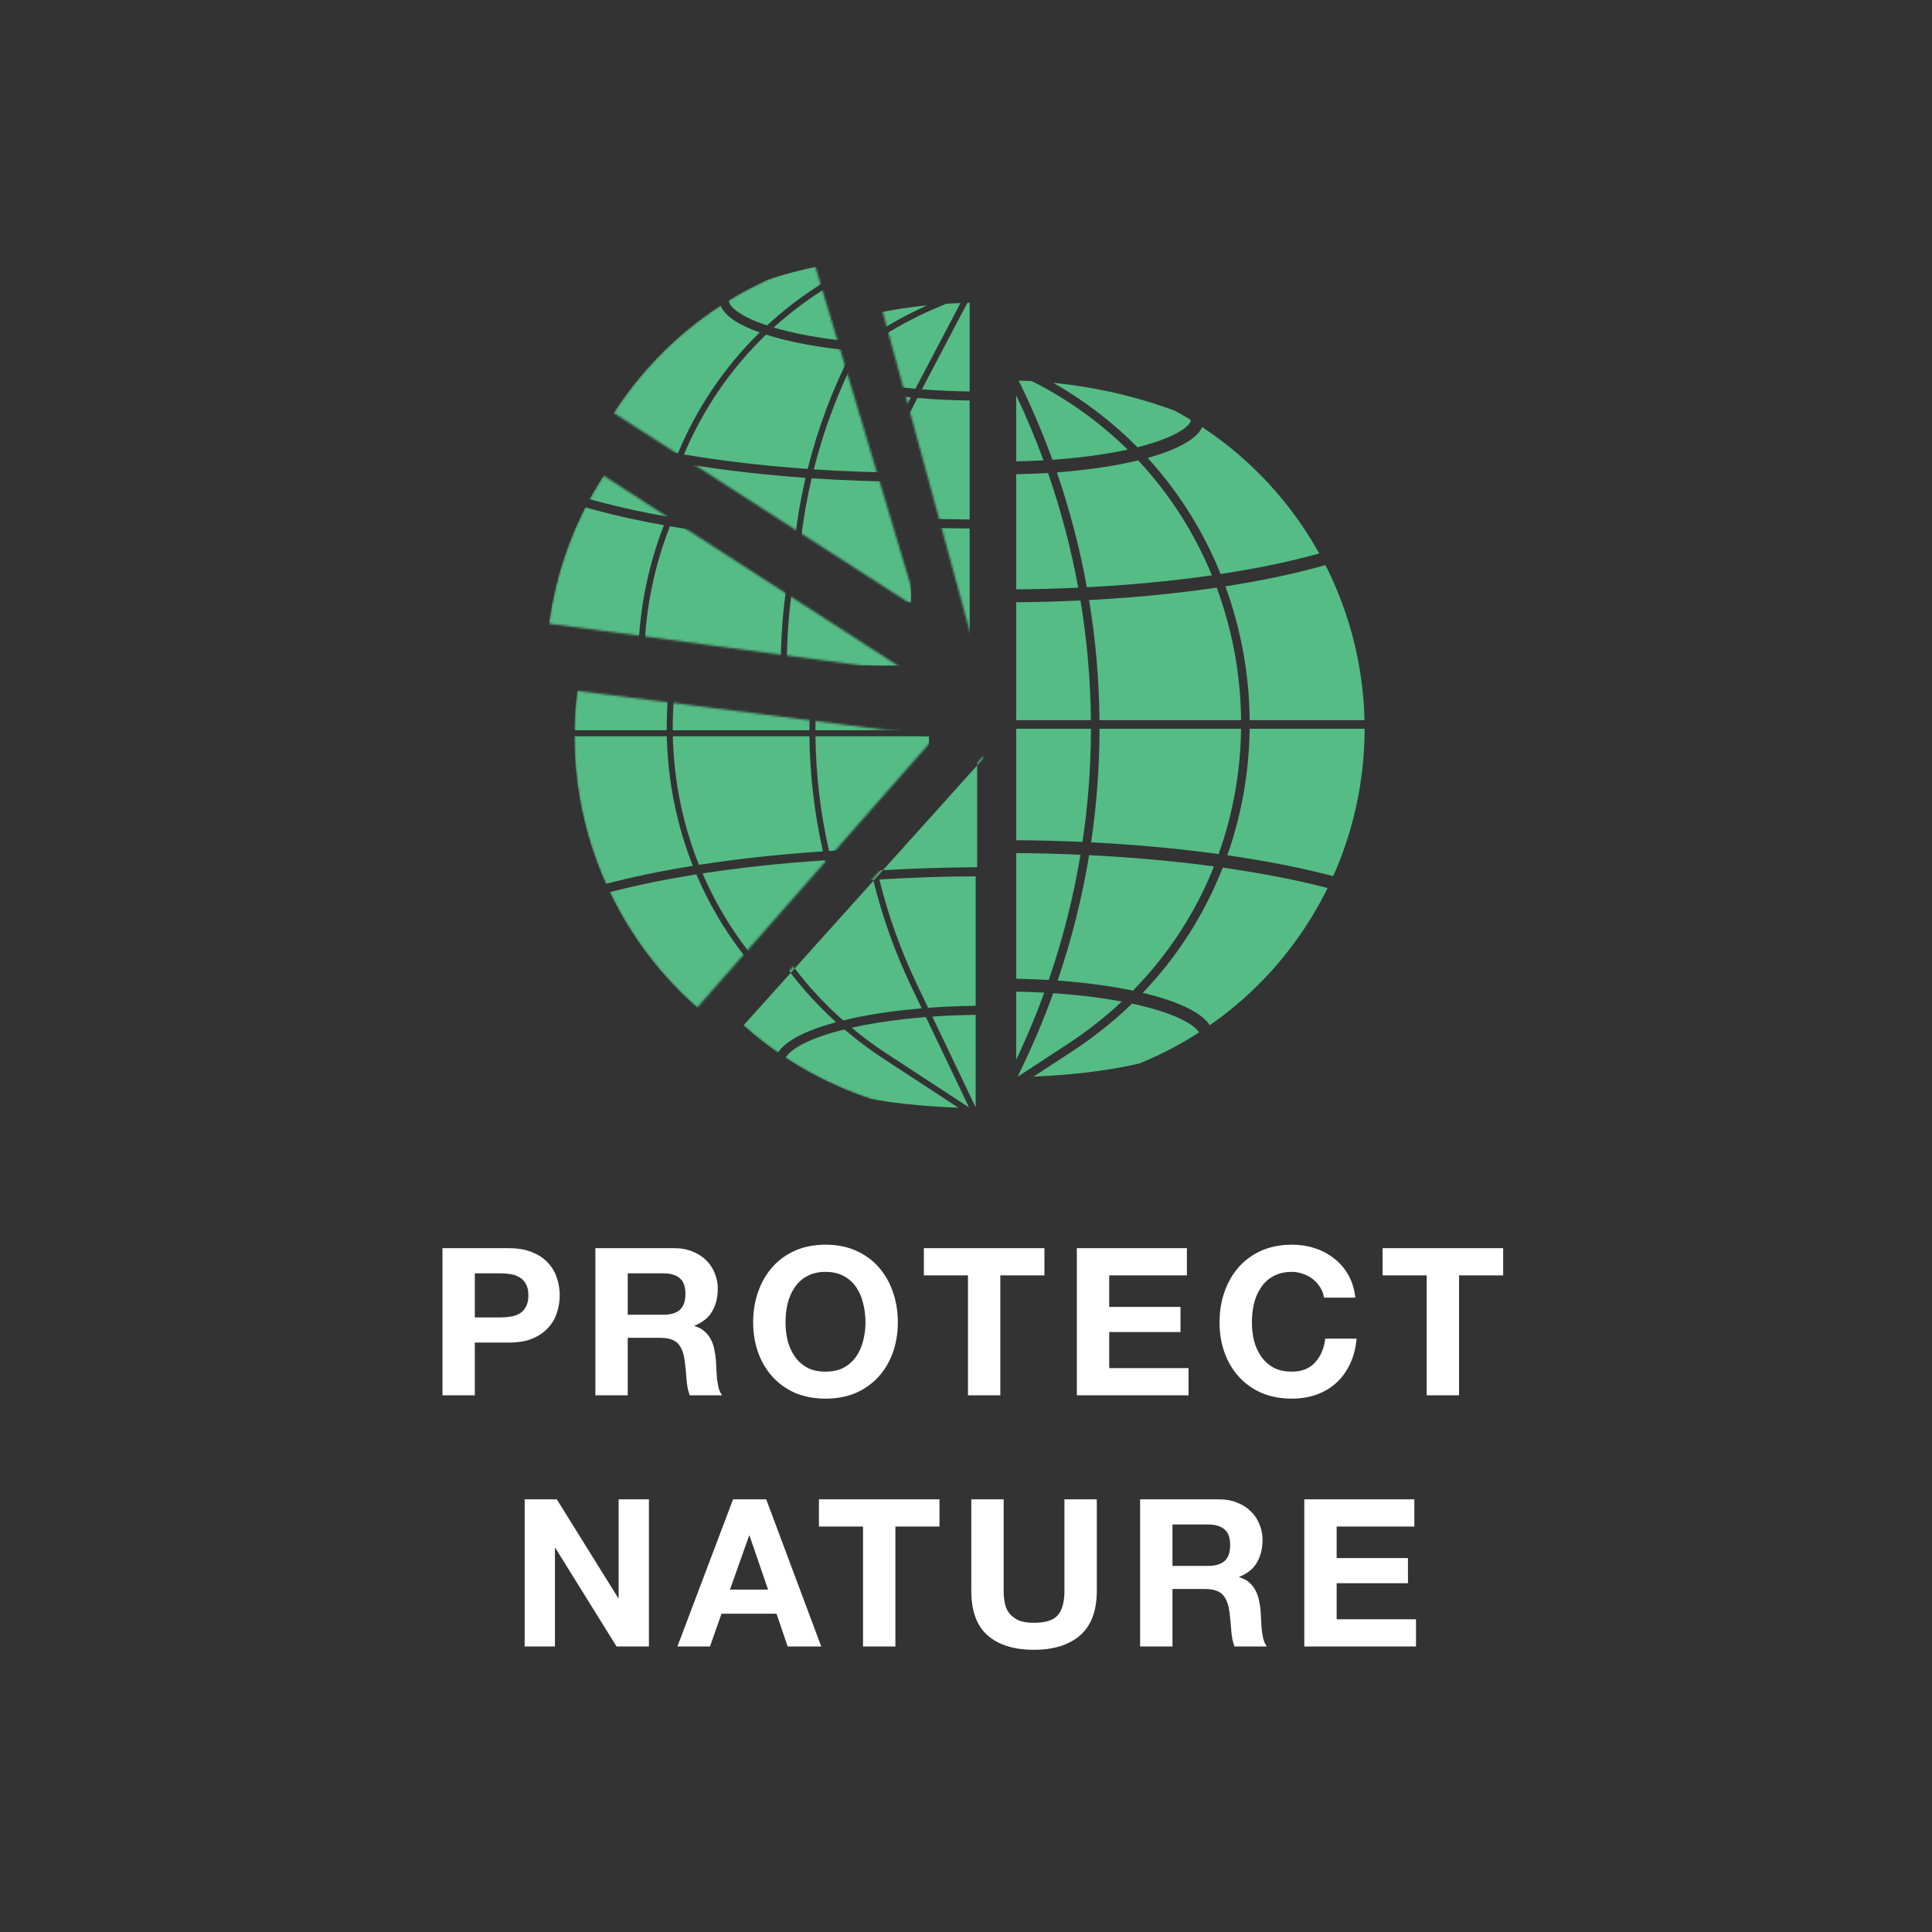 <svg width="900" height="900" viewBox="0 0 900 900" fill="none" xmlns="http://www.w3.org/2000/svg">
<rect x="0" y="0" width="900" height="900" fill="#333333" stroke="none"/>
<path fill-rule="evenodd" clip-rule="evenodd" d="M480.731 177.545C478.663 177.427 476.591 177.337 474.517 177.274C480.469 189.343 485.718 201.666 490.263 214.184C494.4 213.899 498.463 213.537 502.421 213.1C510.755 212.178 518.459 210.94 525.297 209.441C512.645 196.991 497.771 186.166 480.731 177.545ZM467.389 172.056L467.389 172.056L467.389 250.76L467.389 225.867V220.958H467.389V214.958L467.389 196.062V177.166L467.389 172.056ZM486.099 214.443C482.34 204.194 478.103 194.079 473.389 184.13L473.389 214.906C477.668 214.831 481.915 214.676 486.099 214.443ZM473.389 220.907C478.381 220.821 483.334 220.628 488.201 220.331C494.278 237.832 498.974 255.699 502.284 273.768C492.753 274.209 483.097 274.469 473.389 274.545V225.867V220.907ZM473.389 280.545C483.446 280.467 493.451 280.193 503.324 279.726C506.386 298.177 508.009 316.819 508.19 335.478H473.389V280.545ZM467.389 335.478V280.569H467.389L467.389 335.478H467.389ZM467.389 339.478L467.389 479.308L467.389 461.893V455.893L467.389 449.582V397.374V391.374L467.389 346.14V339.478H467.389ZM473.389 339.478H508.206C508.182 357.099 506.87 374.725 504.268 392.207C494.078 391.743 483.759 391.472 473.389 391.396L473.389 346.14V339.478ZM512.206 339.478C512.182 357.163 510.876 374.852 508.283 392.4C522.925 393.141 537.28 394.28 551.116 395.805C556.754 396.426 562.281 397.109 567.687 397.85C574.436 379.001 577.891 359.24 578.138 339.478H512.206ZM582.139 339.478C581.896 359.424 578.456 379.37 571.736 398.42C589.777 401.025 606.383 404.296 621.046 408.145C621.676 406.735 622.287 405.316 622.878 403.888C631.336 383.467 635.689 361.581 635.689 339.478L582.139 339.478ZM635.642 335.478H582.145C581.949 314.267 578.142 293.125 570.827 273.131C586.073 270.766 600.145 267.883 612.676 264.547C614.29 264.117 615.876 263.681 617.433 263.238C619.397 267.103 621.214 271.049 622.878 275.068C630.825 294.256 635.149 314.738 635.642 335.478ZM578.144 335.478H512.19C512.011 316.753 510.394 298.045 507.345 279.525C520.558 278.827 533.513 277.784 546.017 276.405C553.136 275.62 560.069 274.73 566.786 273.742C574.126 293.52 577.947 314.464 578.144 335.478ZM473.389 397.396C483.444 397.47 493.448 397.729 503.329 398.171C500.056 417.893 495.132 437.41 488.554 456.513C484.224 456.256 479.83 456.079 475.402 455.981C474.732 455.967 474.06 455.954 473.389 455.943L473.389 449.582V397.396ZM550.459 401.769C536.547 400.236 522.098 399.095 507.352 398.361C504.101 418.104 499.215 437.648 492.69 456.783C496.765 457.074 500.775 457.437 504.69 457.869C505.43 457.95 506.164 458.034 506.895 458.12C514.363 459.002 521.375 460.128 527.77 461.471C544.615 444.324 557.154 424.604 565.51 403.61C560.595 402.947 555.574 402.332 550.459 401.769ZM475.363 461.982C479.097 462.065 482.805 462.206 486.468 462.404C482.62 472.977 478.261 483.414 473.389 493.679L473.389 481.841V461.943C474.047 461.954 474.705 461.967 475.363 461.982ZM500.35 500.233C494.243 500.829 487.925 501.257 481.495 501.512L499.35 489.838C509.67 483.09 519.003 475.604 527.36 467.518C529.949 468.075 532.423 468.667 534.77 469.292C535.318 469.437 535.857 469.585 536.387 469.733C544.342 471.959 550.305 474.456 554.199 476.959C554.373 477.071 554.539 477.18 554.7 477.289C557.112 478.912 558.132 480.171 558.559 480.955C550.096 486.409 541.141 491.106 531.794 494.978C531.458 495.117 531.122 495.255 530.785 495.392C522.951 497.247 513.914 498.761 504.033 499.85C502.814 499.985 501.586 500.112 500.35 500.233ZM497.161 486.49C506.444 480.42 514.91 473.74 522.569 466.554C517.467 465.593 511.984 464.763 506.195 464.079C505.479 463.995 504.758 463.912 504.033 463.832C499.675 463.352 495.195 462.959 490.631 462.655C486.543 474.004 481.872 485.2 476.619 496.2L474.035 501.611L497.161 486.49ZM536.313 463.493C535.027 463.151 533.706 462.818 532.352 462.496C548.96 445.127 561.335 425.269 569.595 404.175C587.507 406.719 603.959 409.918 618.456 413.67C610.315 430.249 599.489 445.397 586.395 458.492C579.345 465.543 571.699 471.936 563.556 477.606C562.42 475.779 560.55 473.985 557.969 472.256C557.797 472.141 557.621 472.026 557.443 471.912C552.851 468.96 546.253 466.262 537.988 463.951C537.437 463.796 536.879 463.644 536.313 463.493ZM611.132 258.749C598.484 262.116 584.185 265.026 568.621 267.4C560.694 247.79 549.322 229.413 534.604 213.322C542.67 211.084 549.099 208.461 553.556 205.59C556.854 203.464 559.026 201.231 560.023 198.956C569.495 205.2 578.334 212.402 586.395 220.464C597.496 231.565 606.966 244.142 614.553 257.816C613.429 258.13 612.289 258.441 611.132 258.749ZM503.08 219.063C513.059 217.96 522.233 216.404 530.201 214.466C545.067 230.324 556.548 248.533 564.545 268.005C558.332 268.903 551.93 269.717 545.36 270.441C532.747 271.832 519.664 272.879 506.314 273.57C503.027 255.478 498.366 237.585 492.337 220.051C495.982 219.781 499.57 219.451 503.08 219.063ZM531.791 207.869C531.166 208.036 530.532 208.201 529.889 208.362C518.583 196.92 505.483 186.766 490.628 178.318C508.955 180.14 526.927 184.114 544.022 190.144C545.08 190.517 546.134 190.898 547.183 191.286C549.641 192.61 552.066 193.994 554.453 195.438C554.637 195.809 554.655 196.024 554.655 196.062C554.655 196.176 554.497 197.845 550.306 200.546C546.363 203.087 540.167 205.633 531.791 207.869Z" fill="#55BC85"/>
<mask id="mask0" mask-type="alpha" maskUnits="userSpaceOnUse" x="410" y="136" width="45" height="170">
<path d="M410.489 142.731C424.945 138.788 439.863 136.794 454.847 136.801L454.767 305.113L410.489 142.731Z" fill="#130947"/>
</mask>
<g mask="url(#mask0)">
<path fill-rule="evenodd" clip-rule="evenodd" d="M286.489 302.309H329.521C329.376 280.039 333.42 257.79 341.521 236.944C330.447 234.968 320.094 232.705 310.622 230.183C308.662 229.661 306.743 229.13 304.868 228.588C302.848 232.545 300.982 236.586 299.277 240.703C291.177 260.26 286.842 281.161 286.489 302.309ZM306.87 224.785C308.449 225.235 310.061 225.68 311.704 226.117C321.299 228.671 331.829 230.962 343.128 232.956C351.786 212.205 364.529 192.958 381.226 176.611C376.583 174.955 372.721 173.146 369.742 171.226C366.157 168.915 363.902 166.478 363.04 163.996C353.225 170.377 344.078 177.781 335.76 186.099C324.299 197.56 314.576 210.595 306.87 224.785ZM384.843 152.016C378.649 154.845 372.642 158.044 366.853 161.59C366.851 161.627 366.85 161.663 366.85 161.698C366.85 162.755 367.682 164.892 372.021 167.689C375.064 169.65 379.299 171.569 384.661 173.342C398.06 160.939 413.846 150.347 431.956 142.224C415.862 143.862 400.041 147.146 384.843 152.016ZM453.618 136.806C454.001 136.805 454.384 136.804 454.767 136.803L454.767 136.802C454.384 136.802 454.001 136.803 453.618 136.806ZM286.466 305.114C286.466 327.217 290.819 349.103 299.277 369.523C299.883 370.987 300.51 372.441 301.156 373.885C313.403 370.654 327.015 367.827 341.695 365.457C334.029 346.091 330.018 325.618 329.561 305.114H286.466ZM302.952 377.764C315.133 374.58 328.693 371.792 343.337 369.455C352.701 391.463 366.873 411.92 386.005 429.204C377.085 431.598 370.002 434.432 365.153 437.548C362.194 439.449 360.103 441.434 358.91 443.458C350.65 437.734 342.9 431.268 335.76 424.128C322.261 410.628 311.173 394.946 302.952 377.764ZM362.414 445.821C363.059 444.592 364.49 442.976 367.428 441.088C371.805 438.275 378.512 435.552 387.365 433.196C388.173 432.981 388.996 432.769 389.833 432.562C395.563 437.447 401.711 442.056 408.28 446.351L442.935 469.009C434.503 468.721 426.239 468.136 418.367 467.268C412.631 466.636 407.169 465.86 402.053 464.956C398.109 463.656 394.209 462.207 390.361 460.613C380.578 456.561 371.223 451.604 362.414 445.821ZM436.81 472.464C441.327 472.819 445.892 473 450.5 473C451.926 473 453.348 472.982 454.767 472.948L454.767 473.425C448.757 473.425 442.763 473.103 436.81 472.464ZM409.815 444.003C403.948 440.167 398.423 436.076 393.236 431.759C400.717 430.077 409.19 428.699 418.367 427.687C421.456 427.347 424.605 427.05 427.801 426.797L447.916 468.914L409.815 444.003ZM417.906 423.505C407.359 424.668 397.672 426.314 389.279 428.365C369.949 411.274 355.641 390.934 346.201 369.006C354.465 367.733 363.063 366.602 371.941 365.623C382.133 364.5 392.611 363.587 403.282 362.89C407.418 379.835 413.315 396.466 420.976 412.508L425.86 422.734C423.172 422.959 420.518 423.217 417.906 423.505ZM430.803 426.574L451 468.862L451 425.762C444.166 425.841 437.395 426.114 430.803 426.574ZM423.508 411.299L428.855 422.496C436.068 421.957 443.499 421.64 451 421.554V361.229C435.857 361.307 420.818 361.805 406.126 362.709C410.211 379.302 416.003 395.586 423.508 411.299ZM398.805 305.114C399.012 323.04 401.122 340.957 405.14 358.555C420.152 357.616 435.524 357.1 451 357.021L451.701 357.018L451.701 305.114H398.805ZM395.983 302.309C395.974 282.844 398.183 263.389 402.603 244.332C394.003 243.717 385.543 242.952 377.28 242.041C365.773 240.772 354.751 239.23 344.342 237.438C336.229 258.111 332.18 280.199 332.326 302.309H395.983ZM396 305.114C396.205 323.099 398.305 341.076 402.305 358.737C391.816 359.433 381.512 360.335 371.48 361.441C362.183 362.465 353.183 363.657 344.54 365.005C336.852 345.8 332.829 325.473 332.367 305.114H396ZM398.788 302.309H451.701L451.701 246.193C436.065 246.108 420.544 245.548 405.437 244.529C400.998 263.517 398.779 282.908 398.788 302.309ZM389.959 179.303C387.947 178.766 386.032 178.205 384.218 177.623C367.452 193.76 354.657 212.841 345.966 233.447C356.013 235.157 366.643 236.635 377.741 237.859C386.173 238.788 394.813 239.565 403.602 240.184C408.32 221.279 415.228 202.797 424.317 185.123C422.939 184.99 421.572 184.849 420.217 184.699C408.902 183.448 398.62 181.614 389.959 179.303ZM391.044 175.237C389.912 174.935 388.817 174.627 387.76 174.313C401.904 161.47 418.693 150.659 438.053 142.651L440.865 141.488C443.05 141.349 445.238 141.24 447.43 141.162L426.424 181.093C424.488 180.918 422.572 180.726 420.68 180.517C409.521 179.283 399.455 177.482 391.044 175.237ZM451.701 141.047C451.35 141.054 450.999 141.061 450.648 141.068L429.458 181.351C436.676 181.929 444.147 182.269 451.701 182.361L451.701 141.047ZM451.701 186.569C443.414 186.469 435.219 186.075 427.332 185.397C418.164 203.032 411.199 221.49 406.445 240.379C421.226 241.361 436.406 241.902 451.701 241.986L451.701 186.569Z" fill="#55BC85"/>
</g>
<mask id="mask1" mask-type="alpha" maskUnits="userSpaceOnUse" x="285" y="122" width="143" height="162">
<path d="M285.862 192.333C307.599 158.531 340.712 133.623 379.214 122.112L427.417 283.373L285.862 192.333Z" fill="#130947"/>
</mask>
<g mask="url(#mask1)">
<path fill-rule="evenodd" clip-rule="evenodd" d="M427.417 115.062C427.036 115.062 426.655 115.063 426.274 115.065C426.655 115.064 427.036 115.063 427.417 115.063L427.417 115.062ZM363.011 127.873C383.078 119.561 404.562 115.213 426.274 115.065C426.272 115.065 426.27 115.065 426.267 115.065C404.557 115.214 383.076 119.562 363.011 127.873ZM357.494 130.275C372.692 125.406 388.512 122.122 404.606 120.484C386.496 128.607 370.71 139.199 357.311 151.602C351.949 149.829 347.714 147.91 344.671 145.948C340.332 143.152 339.5 141.015 339.5 139.958C339.5 139.923 339.501 139.887 339.503 139.85C345.292 136.303 351.3 133.105 357.494 130.275ZM335.691 142.256C336.553 144.738 338.807 147.175 342.392 149.485C345.372 151.406 349.233 153.214 353.877 154.871C337.18 171.218 324.437 190.465 315.779 211.215C304.48 209.222 293.949 206.931 284.355 204.377C282.711 203.939 281.1 203.495 279.521 203.045C287.227 188.855 296.95 175.82 308.411 164.359C316.729 156.04 325.875 148.637 335.691 142.256ZM277.518 206.848C279.394 207.389 281.312 207.921 283.272 208.443C292.745 210.965 303.097 213.228 314.172 215.204C306.07 236.05 302.027 258.298 302.171 280.569H259.14C259.492 259.421 263.828 238.519 271.928 218.963C272.034 218.706 272.141 218.449 272.249 218.192C273.867 214.341 275.624 210.557 277.518 206.848ZM335.064 424.081C335.71 422.852 337.141 421.235 340.078 419.347C344.455 416.535 351.163 413.812 360.016 411.456C360.824 411.24 361.646 411.029 362.483 410.822C368.214 415.706 374.362 420.316 380.93 424.61L415.586 447.269C407.153 446.98 398.89 446.396 391.017 445.528C385.281 444.895 379.82 444.12 374.704 443.216C370.76 441.915 366.859 440.467 363.011 438.873C353.228 434.82 343.874 429.864 335.064 424.081ZM331.561 421.718C332.753 419.693 334.845 417.709 337.804 415.807C342.652 412.692 349.735 409.857 358.656 407.464C339.523 390.179 325.351 369.723 315.987 347.715C301.343 350.051 287.783 352.84 275.602 356.023C283.823 373.205 294.912 388.888 308.41 402.387C315.55 409.528 323.301 415.994 331.561 421.718ZM268.949 340.059C262.449 321.888 259.116 302.714 259.116 283.374H302.211C302.668 303.878 306.679 324.351 314.346 343.717C299.666 346.087 286.053 348.914 273.806 352.145C273.16 350.701 272.534 349.247 271.928 347.783C270.87 345.231 269.877 342.655 268.949 340.059ZM382.465 422.262C376.599 418.427 371.073 414.336 365.886 410.019C373.367 408.337 381.84 406.959 391.017 405.947C394.106 405.606 397.255 405.309 400.451 405.057L420.567 447.174L382.465 422.262ZM390.556 401.764C380.009 402.927 370.322 404.573 361.929 406.625C342.599 389.534 328.292 369.193 318.851 347.266C327.116 345.992 335.713 344.861 344.591 343.883C354.784 342.76 365.262 341.847 375.932 341.15C380.069 358.095 385.965 374.726 393.627 390.768L398.511 400.993C395.823 401.219 393.169 401.476 390.556 401.764ZM403.453 404.834L423.65 447.122L423.65 404.022C416.816 404.101 410.045 404.374 403.453 404.834ZM396.158 389.559L401.506 400.756C408.719 400.216 416.149 399.9 423.65 399.813V339.488C408.507 339.566 393.468 340.064 378.776 340.969C382.861 357.561 388.653 373.846 396.158 389.559ZM371.455 283.374C371.662 301.3 373.772 319.217 377.791 336.814C392.802 335.876 408.174 335.36 423.65 335.281L424.352 335.277L424.352 283.374H371.455ZM368.633 280.569C368.624 261.104 370.833 241.648 375.254 222.592C366.653 221.977 358.193 221.212 349.93 220.301C338.423 219.032 327.402 217.49 316.992 215.698C308.879 236.37 304.83 258.459 304.976 280.569H368.633ZM368.65 283.374C368.856 301.359 370.955 319.336 374.955 336.997C364.467 337.692 354.162 338.595 344.13 339.701C334.833 340.725 325.833 341.917 317.19 343.265C309.503 324.059 305.479 303.733 305.017 283.374H368.65ZM371.438 280.569H424.352L424.352 224.453C408.715 224.368 393.195 223.808 378.088 222.789C373.648 241.776 371.429 261.168 371.438 280.569ZM362.61 157.562C360.598 157.025 358.682 156.465 356.869 155.883C340.102 172.02 327.307 191.101 318.617 211.707C328.663 213.417 339.293 214.894 350.392 216.118C358.823 217.048 367.463 217.824 376.252 218.444C380.97 199.539 387.878 181.057 396.967 163.382C395.59 163.25 394.223 163.109 392.868 162.959C381.552 161.708 371.27 159.874 362.61 157.562ZM363.695 153.497C362.563 153.195 361.468 152.886 360.41 152.572C374.555 139.73 391.343 128.918 410.703 120.911L413.516 119.748C415.7 119.609 417.889 119.5 420.08 119.422L399.074 159.353C397.138 159.178 395.222 158.986 393.33 158.777C382.171 157.543 372.105 155.742 363.695 153.497ZM424.352 119.307C424.001 119.313 423.65 119.32 423.299 119.328L402.108 159.611C409.326 160.189 416.798 160.529 424.352 160.621L424.352 119.307ZM424.352 164.829C416.065 164.729 407.87 164.334 399.983 163.657C390.814 181.292 383.849 199.75 379.095 218.639C393.876 219.621 409.056 220.161 424.352 220.245L424.352 164.829Z" fill="#55BC85"/>
</g>
<mask id="mask2" mask-type="alpha" maskUnits="userSpaceOnUse" x="255" y="221" width="168" height="92">
<path d="M255.69 290.539C258.976 265.94 267.661 242.371 281.124 221.522L422.508 312.827L255.69 290.539Z" fill="#130947"/>
</mask>
<g mask="url(#mask2)">
<path fill-rule="evenodd" clip-rule="evenodd" d="M422.508 144.516C422.127 144.516 421.746 144.517 421.365 144.52C421.746 144.518 422.127 144.518 422.508 144.517L422.508 144.516ZM358.102 157.328C378.169 149.015 399.652 144.667 421.365 144.52C421.363 144.52 421.36 144.52 421.358 144.52C399.647 144.668 378.167 149.016 358.102 157.328ZM352.584 159.73C367.783 154.86 383.603 151.576 399.697 149.938C381.587 158.061 365.801 168.653 352.402 181.056C347.04 179.283 342.805 177.364 339.762 175.403C335.423 172.606 334.591 170.469 334.591 169.412C334.591 169.377 334.592 169.341 334.594 169.304C340.383 165.757 346.39 162.559 352.584 159.73ZM330.782 171.71C331.643 174.192 333.898 176.629 337.483 178.94C340.463 180.86 344.324 182.668 348.967 184.325C332.27 200.672 319.527 219.919 310.869 240.669C299.57 238.676 289.04 236.385 279.445 233.831C277.802 233.393 276.191 232.949 274.612 232.499C282.318 218.309 292.041 205.274 303.501 193.813C311.819 185.494 320.966 178.091 330.782 171.71ZM272.609 236.302C274.485 236.843 276.403 237.375 278.363 237.897C287.835 240.419 298.188 242.682 309.263 244.658C301.161 265.504 297.118 287.753 297.262 310.023H254.231C254.583 288.875 258.918 267.974 267.018 248.417C267.125 248.16 267.232 247.903 267.34 247.646C268.957 243.795 270.715 240.011 272.609 236.302ZM330.155 453.535C330.801 452.306 332.231 450.689 335.169 448.801C339.546 445.989 346.254 443.266 355.106 440.91C355.915 440.695 356.737 440.483 357.574 440.276C363.305 445.16 369.453 449.77 376.021 454.064L410.677 476.723C402.244 476.435 393.98 475.85 386.108 474.982C380.372 474.349 374.91 473.574 369.794 472.67C365.85 471.369 361.95 469.921 358.102 468.327C348.319 464.275 338.965 459.318 330.155 453.535ZM326.651 451.172C327.844 449.148 329.935 447.163 332.894 445.262C337.743 442.146 344.826 439.312 353.746 436.918C334.614 419.634 320.442 399.177 311.078 377.169C296.434 379.505 282.874 382.294 270.693 385.477C278.914 402.66 290.002 418.342 303.501 431.842C310.641 438.982 318.392 445.448 326.651 451.172ZM264.04 369.513C257.54 351.342 254.207 332.168 254.207 312.828H297.302C297.759 333.332 301.77 353.805 309.436 373.171C294.757 375.541 281.144 378.368 268.897 381.599C268.251 380.155 267.624 378.701 267.018 377.237C265.961 374.685 264.968 372.109 264.04 369.513ZM377.556 451.716C371.689 447.881 366.164 443.79 360.977 439.473C368.458 437.791 376.931 436.413 386.108 435.401C389.197 435.06 392.346 434.763 395.542 434.511L415.657 476.628L377.556 451.716ZM385.647 431.219C375.1 432.382 365.413 434.028 357.02 436.079C337.69 418.988 323.383 398.647 313.942 376.72C322.207 375.446 330.804 374.316 339.682 373.337C349.874 372.214 360.353 371.301 371.023 370.604C375.16 387.549 381.056 404.18 388.718 420.222L393.601 430.447C390.914 430.673 388.26 430.931 385.647 431.219ZM398.544 434.288L418.741 476.576L418.741 433.476C411.907 433.555 405.136 433.828 398.544 434.288ZM391.249 419.013L396.596 430.21C403.809 429.67 411.24 429.354 418.741 429.268V368.943C403.598 369.02 388.559 369.518 373.867 370.423C377.952 387.015 383.744 403.3 391.249 419.013ZM366.546 312.828C366.753 330.754 368.863 348.671 372.881 366.268C387.893 365.33 403.265 364.814 418.741 364.735L419.443 364.731L419.442 312.828H366.546ZM363.724 310.023C363.715 290.558 365.924 271.102 370.344 252.046C361.744 251.431 353.284 250.666 345.021 249.755C333.514 248.486 322.492 246.944 312.083 245.152C303.97 265.824 299.921 287.913 300.067 310.023H363.724ZM363.741 312.828C363.946 330.813 366.046 348.79 370.046 366.451C359.557 367.146 349.253 368.049 339.221 369.155C329.924 370.179 320.924 371.371 312.281 372.719C304.593 353.514 300.57 333.187 300.108 312.828H363.741ZM366.529 310.023H419.442L419.443 253.907C403.806 253.822 388.286 253.262 373.179 252.243C368.739 271.231 366.52 290.622 366.529 310.023ZM357.701 187.016C355.689 186.479 353.773 185.919 351.959 185.337C335.193 201.474 322.398 220.555 313.708 241.161C323.754 242.871 334.384 244.348 345.482 245.572C353.914 246.502 362.554 247.279 371.343 247.898C376.061 228.993 382.969 210.511 392.058 192.837C390.68 192.704 389.314 192.563 387.958 192.413C376.643 191.162 366.361 189.328 357.701 187.016ZM358.786 182.951C357.654 182.649 356.559 182.34 355.501 182.026C369.646 169.184 386.434 158.372 405.794 150.365L408.607 149.202C410.791 149.063 412.98 148.954 415.171 148.876L394.165 188.807C392.229 188.632 390.313 188.44 388.421 188.231C377.262 186.997 367.196 185.196 358.786 182.951ZM419.442 148.761C419.091 148.767 418.74 148.774 418.389 148.782L397.199 189.065C404.417 189.643 411.888 189.983 419.443 190.075L419.442 148.761ZM419.443 194.283C411.156 194.183 402.961 193.789 395.074 193.111C385.905 210.746 378.94 229.204 374.186 248.093C388.967 249.075 404.147 249.616 419.443 249.699L419.443 194.283Z" fill="#55BC85"/>
</g>
<mask id="mask3" mask-type="alpha" maskUnits="userSpaceOnUse" x="267" y="321" width="169" height="149">
<path d="M324.732 469.411C304.067 451.249 288.169 428.298 278.43 402.567C268.691 376.836 265.408 349.11 268.868 321.815L435.832 342.983L324.732 469.411Z" fill="#130947"/>
</mask>
<g mask="url(#mask3)">
<path fill-rule="evenodd" clip-rule="evenodd" d="M435.832 174.672C435.451 174.672 435.07 174.673 434.689 174.676C435.07 174.675 435.451 174.674 435.832 174.673L435.832 174.672ZM371.426 187.484C391.493 179.171 412.977 174.823 434.689 174.676C434.687 174.676 434.685 174.676 434.682 174.676C412.972 174.824 391.491 179.172 371.426 187.484ZM365.909 189.886C381.107 185.017 396.927 181.732 413.021 180.095C394.911 188.217 379.126 198.809 365.726 211.212C360.365 209.439 356.129 207.52 353.086 205.559C348.747 202.762 347.915 200.625 347.915 199.568C347.915 199.534 347.916 199.498 347.918 199.46C353.707 195.914 359.715 192.715 365.909 189.886ZM344.106 201.866C344.968 204.348 347.222 206.785 350.807 209.096C353.787 211.016 357.649 212.825 362.292 214.481C345.595 230.828 332.852 250.075 324.194 270.826C312.895 268.832 302.364 266.541 292.77 263.987C291.126 263.55 289.515 263.106 287.936 262.655C295.642 248.465 305.365 235.431 316.826 223.969C325.144 215.651 334.29 208.247 344.106 201.866ZM285.933 266.458C287.809 267 289.727 267.532 291.687 268.053C301.16 270.575 311.512 272.838 322.587 274.814C314.485 295.661 310.442 317.909 310.586 340.179H267.555C267.907 319.031 272.243 298.13 280.343 278.573C280.449 278.316 280.556 278.059 280.664 277.802C282.282 273.951 284.039 270.168 285.933 266.458ZM343.479 483.691C344.125 482.462 345.556 480.846 348.493 478.958C352.87 476.145 359.578 473.423 368.431 471.066C369.239 470.851 370.061 470.64 370.898 470.432C376.629 475.317 382.777 479.926 389.345 484.221L424.001 506.879C415.568 506.591 407.305 506.006 399.432 505.138C393.696 504.506 388.235 503.73 383.119 502.826C379.175 501.526 375.274 500.077 371.426 498.483C361.643 494.431 352.289 489.474 343.479 483.691ZM339.976 481.328C341.168 479.304 343.26 477.32 346.219 475.418C351.067 472.302 358.15 469.468 367.071 467.074C347.938 449.79 333.766 429.333 324.402 407.325C309.758 409.662 296.198 412.45 284.017 415.634C292.239 432.816 303.327 448.498 316.826 461.998C323.965 469.138 331.716 475.604 339.976 481.328ZM277.364 399.67C270.864 381.498 267.532 362.324 267.531 342.984H310.626C311.083 363.488 315.094 383.961 322.761 403.327C308.081 405.697 294.468 408.524 282.221 411.755C281.575 410.311 280.949 408.857 280.343 407.394C279.285 404.841 278.292 402.266 277.364 399.67ZM390.88 481.873C385.014 478.037 379.488 473.946 374.301 469.629C381.782 467.947 390.255 466.569 399.432 465.557C402.521 465.217 405.67 464.92 408.866 464.667L428.982 506.784L390.88 481.873ZM398.971 461.375C388.424 462.538 378.737 464.184 370.344 466.235C351.014 449.144 336.707 428.804 327.267 406.876C335.531 405.603 344.128 404.472 353.006 403.493C363.199 402.37 373.677 401.457 384.347 400.76C388.484 417.705 394.38 434.336 402.042 450.378L406.926 460.604C404.238 460.83 401.584 461.087 398.971 461.375ZM411.868 464.444L432.065 506.732L432.065 463.632C425.231 463.711 418.46 463.984 411.868 464.444ZM404.573 449.169L409.921 460.366C417.134 459.827 424.564 459.51 432.065 459.424V399.099C416.922 399.177 401.883 399.675 387.191 400.579C391.276 417.172 397.068 433.456 404.573 449.169ZM379.87 342.984C380.077 360.91 382.187 378.827 386.206 396.425C401.218 395.486 416.589 394.97 432.065 394.891L432.767 394.888L432.767 342.984H379.87ZM377.048 340.179C377.039 320.714 379.248 301.259 383.669 282.202C375.068 281.587 366.608 280.822 358.346 279.911C346.838 278.642 335.817 277.1 325.407 275.308C317.294 295.981 313.245 318.069 313.391 340.179H377.048ZM377.065 342.984C377.271 360.969 379.37 378.946 383.37 396.607C372.882 397.303 362.577 398.205 352.545 399.311C343.248 400.336 334.248 401.527 325.605 402.876C317.918 383.67 313.894 363.343 313.432 342.984H377.065ZM379.853 340.179H432.767L432.767 284.064C417.131 283.978 401.61 283.418 386.503 282.399C382.063 301.387 379.844 320.778 379.853 340.179ZM371.025 217.173C369.013 216.636 367.097 216.075 365.284 215.493C348.517 231.63 335.722 250.711 327.032 271.317C337.078 273.027 347.708 274.505 358.807 275.729C367.238 276.658 375.878 277.435 384.667 278.055C389.385 259.15 396.293 240.668 405.382 222.993C404.005 222.86 402.638 222.719 401.283 222.569C389.967 221.318 379.685 219.484 371.025 217.173ZM372.11 213.107C370.978 212.805 369.883 212.497 368.825 212.183C382.97 199.34 399.758 188.529 419.118 180.521L421.931 179.358C424.115 179.219 426.304 179.11 428.495 179.032L407.489 218.963C405.553 218.788 403.637 218.596 401.745 218.387C390.586 217.153 380.52 215.352 372.11 213.107ZM432.767 178.918C432.416 178.924 432.065 178.931 431.714 178.939L410.523 219.221C417.741 219.799 425.213 220.139 432.767 220.231L432.767 178.918ZM432.767 224.439C424.48 224.339 416.285 223.945 408.398 223.267C399.229 240.902 392.264 259.36 387.51 278.249C402.291 279.231 417.471 279.772 432.767 279.856L432.767 224.439Z" fill="#55BC85"/>
</g>
<mask id="mask4" mask-type="alpha" maskUnits="userSpaceOnUse" x="345" y="352" width="114" height="169">
<path d="M458.272 520.412C416.598 520.412 376.406 504.949 345.476 477.017L458.272 352.1L458.272 520.412Z" fill="#130947"/>
</mask>
<g mask="url(#mask4)">
<path fill-rule="evenodd" clip-rule="evenodd" d="M458.272 183.79C457.89 183.791 457.508 183.791 457.126 183.793C435.414 183.941 413.933 188.289 393.867 196.601C392.012 197.369 390.172 198.17 388.349 199.003C403.547 194.133 419.368 190.849 435.461 189.211C417.352 197.334 401.566 207.926 388.166 220.329C382.805 218.556 378.57 216.637 375.527 214.676C371.187 211.879 370.356 209.742 370.356 208.685C370.356 208.65 370.357 208.614 370.358 208.577C369.077 209.362 367.806 210.164 366.546 210.983C367.408 213.465 369.662 215.902 373.248 218.213C376.227 220.133 380.089 221.941 384.732 223.598C368.035 239.945 355.292 259.192 346.634 279.942C335.335 277.949 324.804 275.658 315.21 273.104C313.567 272.666 311.955 272.222 310.376 271.772C309.693 273.031 309.025 274.298 308.373 275.575C310.249 276.116 312.168 276.648 314.128 277.17C323.6 279.692 333.953 281.955 345.027 283.931C336.926 304.777 332.882 327.026 333.026 349.296H289.995C289.98 350.23 289.972 351.165 289.972 352.1C289.972 352.101 289.972 352.101 289.972 352.101H333.067C333.523 372.605 337.535 393.078 345.201 412.444C330.521 414.814 316.909 417.641 304.662 420.872C305.244 422.173 305.843 423.466 306.458 424.751C318.639 421.567 332.199 418.779 346.843 416.442C352.333 429.347 359.477 441.719 368.305 453.23L370.216 451.103C361.83 440.095 355.003 428.294 349.707 415.993C357.971 414.72 366.568 413.589 375.447 412.61C385.639 411.487 396.117 410.574 406.788 409.877C406.821 410.014 406.855 410.151 406.889 410.288L411.299 405.38C410.413 405.433 409.529 405.486 408.646 405.542C404.628 387.944 402.518 370.027 402.311 352.101H455.207L455.207 356.512L458.272 353.1L458.272 352.1L458.272 183.79ZM405.559 511.943C410.675 512.847 416.136 513.622 421.873 514.255C429.745 515.123 438.008 515.708 446.441 515.996L411.786 493.337C405.217 489.043 399.069 484.434 393.338 479.549C392.502 479.756 391.679 479.968 390.871 480.183C382.018 482.539 375.31 485.262 370.934 488.075C367.996 489.962 366.565 491.579 365.92 492.808C374.729 498.591 384.084 503.548 393.867 507.6C397.715 509.194 401.615 510.643 405.559 511.943ZM362.416 490.445C363.608 488.421 365.7 486.436 368.659 484.535C373.507 481.419 380.591 478.585 389.511 476.191C381.598 469.042 374.533 461.35 368.305 453.23L346.283 477.741C351.403 482.305 356.791 486.547 362.416 490.445ZM455.207 356.512L455.207 404.004L454.506 404.008C439.94 404.082 425.467 404.544 411.299 405.38L455.207 356.512ZM406.889 410.288L370.216 451.103C376.78 459.719 384.298 467.849 392.785 475.352C401.177 473.301 410.865 471.655 421.412 470.492C424.024 470.204 426.678 469.946 429.366 469.721L424.482 459.495C416.883 443.583 411.02 427.092 406.889 410.288ZM413.321 490.99C407.454 487.154 401.929 483.063 396.741 478.746C404.223 477.064 412.696 475.686 421.873 474.674C424.962 474.334 428.111 474.037 431.307 473.784L451.422 515.901L413.321 490.99ZM434.309 473.561L454.506 515.849L454.506 472.749C447.672 472.828 440.901 473.101 434.309 473.561ZM427.013 458.286L432.361 469.483C439.574 468.944 447.005 468.627 454.506 468.541V408.216C439.362 408.294 424.324 408.792 409.632 409.696C413.717 426.289 419.509 442.573 427.013 458.286ZM399.489 349.296C399.48 329.831 401.689 310.376 406.109 291.319C397.508 290.704 389.049 289.939 380.786 289.028C369.279 287.759 358.257 286.217 347.848 284.425C339.735 305.097 335.686 327.186 335.832 349.296H399.489ZM399.506 352.101C399.711 370.086 401.811 388.063 405.811 405.724C395.322 406.42 385.018 407.322 374.986 408.428C365.688 409.452 356.689 410.644 348.046 411.992C340.358 392.787 336.334 372.46 335.873 352.101H399.506ZM402.294 349.296H455.207L455.207 293.18C439.571 293.095 424.05 292.535 408.943 291.516C404.504 310.504 402.285 329.895 402.294 349.296ZM393.465 226.29C391.453 225.752 389.538 225.192 387.724 224.61C370.957 240.747 358.162 259.828 349.472 280.434C359.519 282.144 370.148 283.622 381.247 284.845C389.679 285.775 398.319 286.552 407.107 287.171C411.826 268.266 418.733 249.784 427.822 232.11C426.445 231.977 425.078 231.836 423.723 231.686C412.407 230.435 402.126 228.601 393.465 226.29ZM394.55 222.224C393.418 221.922 392.323 221.613 391.266 221.3C405.41 208.457 422.199 197.645 441.559 189.638L444.371 188.475C446.556 188.336 448.744 188.227 450.936 188.149L429.93 228.08C427.994 227.905 426.078 227.713 424.185 227.504C413.027 226.27 402.961 224.469 394.55 222.224ZM455.207 188.034C454.856 188.041 454.505 188.048 454.154 188.055L432.963 228.338C440.182 228.916 447.653 229.256 455.207 229.348L455.207 188.034ZM455.207 233.556C446.92 233.456 438.725 233.062 430.838 232.384C421.67 250.019 414.705 268.477 409.951 287.366C424.732 288.348 439.912 288.889 455.207 288.972L455.207 233.556Z" fill="#55BC85"/>
</g>
<path d="M221.19 613.712V593.168H232.902C234.63 593.168 236.294 593.296 237.894 593.552C239.494 593.808 240.902 594.32 242.118 595.088C243.334 595.792 244.294 596.816 244.998 598.16C245.766 599.504 246.15 601.264 246.15 603.44C246.15 605.616 245.766 607.376 244.998 608.72C244.294 610.064 243.334 611.12 242.118 611.888C240.902 612.592 239.494 613.072 237.894 613.328C236.294 613.584 234.63 613.712 232.902 613.712H221.19ZM206.118 581.456V650H221.19V625.424H237.03C241.318 625.424 244.966 624.816 247.974 623.6C250.982 622.32 253.414 620.656 255.27 618.608C257.19 616.56 258.566 614.224 259.398 611.6C260.294 608.912 260.742 606.192 260.742 603.44C260.742 600.624 260.294 597.904 259.398 595.28C258.566 592.656 257.19 590.32 255.27 588.272C253.414 586.224 250.982 584.592 247.974 583.376C244.966 582.096 241.318 581.456 237.03 581.456H206.118ZM292.421 612.464V593.168H308.933C312.389 593.168 314.981 593.936 316.709 595.472C318.437 596.944 319.301 599.344 319.301 602.672C319.301 606.128 318.437 608.624 316.709 610.16C314.981 611.696 312.389 612.464 308.933 612.464H292.421ZM277.349 581.456V650H292.421V623.216H307.493C311.269 623.216 313.989 624.048 315.653 625.712C317.317 627.376 318.405 630 318.917 633.584C319.301 636.336 319.589 639.216 319.781 642.224C319.973 645.232 320.485 647.824 321.317 650H336.389C335.685 649.04 335.141 647.888 334.757 646.544C334.437 645.136 334.181 643.664 333.989 642.128C333.861 640.592 333.765 639.088 333.701 637.616C333.637 636.144 333.573 634.864 333.509 633.776C333.381 632.048 333.125 630.32 332.741 628.592C332.421 626.864 331.877 625.296 331.109 623.888C330.341 622.416 329.349 621.168 328.133 620.144C326.917 619.056 325.381 618.256 323.525 617.744V617.552C327.365 616.016 330.117 613.776 331.781 610.832C333.509 607.888 334.373 604.4 334.373 600.368C334.373 597.744 333.893 595.312 332.933 593.072C332.037 590.768 330.693 588.752 328.901 587.024C327.173 585.296 325.061 583.952 322.565 582.992C320.133 581.968 317.381 581.456 314.309 581.456H277.349ZM365.926 616.016C365.926 613.008 366.246 610.096 366.886 607.28C367.59 604.464 368.678 601.968 370.15 599.792C371.622 597.552 373.542 595.792 375.91 594.512C378.278 593.168 381.158 592.496 384.55 592.496C387.942 592.496 390.822 593.168 393.19 594.512C395.558 595.792 397.478 597.552 398.95 599.792C400.422 601.968 401.478 604.464 402.118 607.28C402.822 610.096 403.174 613.008 403.174 616.016C403.174 618.896 402.822 621.712 402.118 624.464C401.478 627.152 400.422 629.584 398.95 631.76C397.478 633.936 395.558 635.696 393.19 637.04C390.822 638.32 387.942 638.96 384.55 638.96C381.158 638.96 378.278 638.32 375.91 637.04C373.542 635.696 371.622 633.936 370.15 631.76C368.678 629.584 367.59 627.152 366.886 624.464C366.246 621.712 365.926 618.896 365.926 616.016ZM350.854 616.016C350.854 621.008 351.622 625.68 353.158 630.032C354.694 634.32 356.902 638.064 359.782 641.264C362.662 644.464 366.182 646.992 370.342 648.848C374.566 650.64 379.302 651.536 384.55 651.536C389.862 651.536 394.598 650.64 398.758 648.848C402.918 646.992 406.438 644.464 409.318 641.264C412.198 638.064 414.406 634.32 415.942 630.032C417.478 625.68 418.246 621.008 418.246 616.016C418.246 610.896 417.478 606.16 415.942 601.808C414.406 597.392 412.198 593.552 409.318 590.288C406.438 587.024 402.918 584.464 398.758 582.608C394.598 580.752 389.862 579.824 384.55 579.824C379.302 579.824 374.566 580.752 370.342 582.608C366.182 584.464 362.662 587.024 359.782 590.288C356.902 593.552 354.694 597.392 353.158 601.808C351.622 606.16 350.854 610.896 350.854 616.016ZM450.917 594.128V650H465.989V594.128H486.533V581.456H430.373V594.128H450.917ZM501.636 581.456V650H553.668V637.328H516.708V620.528H549.924V608.816H516.708V594.128H552.9V581.456H501.636ZM616.782 604.496H631.374C630.926 600.528 629.838 597.008 628.11 593.936C626.382 590.864 624.174 588.304 621.486 586.256C618.862 584.144 615.854 582.544 612.462 581.456C609.134 580.368 605.582 579.824 601.806 579.824C596.558 579.824 591.822 580.752 587.598 582.608C583.438 584.464 579.918 587.024 577.038 590.288C574.158 593.552 571.95 597.392 570.414 601.808C568.878 606.16 568.11 610.896 568.11 616.016C568.11 621.008 568.878 625.68 570.414 630.032C571.95 634.32 574.158 638.064 577.038 641.264C579.918 644.464 583.438 646.992 587.598 648.848C591.822 650.64 596.558 651.536 601.806 651.536C606.03 651.536 609.902 650.896 613.422 649.616C616.942 648.336 620.014 646.48 622.638 644.048C625.262 641.616 627.374 638.672 628.974 635.216C630.574 631.76 631.566 627.888 631.95 623.6H617.358C616.782 628.208 615.182 631.92 612.558 634.736C609.998 637.552 606.414 638.96 601.806 638.96C598.414 638.96 595.534 638.32 593.166 637.04C590.798 635.696 588.878 633.936 587.406 631.76C585.934 629.584 584.846 627.152 584.142 624.464C583.502 621.712 583.182 618.896 583.182 616.016C583.182 613.008 583.502 610.096 584.142 607.28C584.846 604.464 585.934 601.968 587.406 599.792C588.878 597.552 590.798 595.792 593.166 594.512C595.534 593.168 598.414 592.496 601.806 592.496C603.662 592.496 605.422 592.816 607.086 593.456C608.814 594.032 610.35 594.864 611.694 595.952C613.038 597.04 614.158 598.32 615.054 599.792C615.95 601.2 616.526 602.768 616.782 604.496ZM664.611 594.128V650H679.683V594.128H700.227V581.456H644.067V594.128H664.611ZM244.405 698.456V767H258.517V721.112H258.709L287.221 767H302.293V698.456H288.181V744.44H287.989L259.381 698.456H244.405ZM340.041 740.504L348.969 715.352H349.161L357.801 740.504H340.041ZM341.481 698.456L315.561 767H330.729L336.105 751.736H361.737L366.922 767H382.569L356.937 698.456H341.481ZM402.036 711.128V767H417.108V711.128H437.652V698.456H381.492V711.128H402.036ZM510.931 741.08V698.456H495.859V741.08C495.859 746.2 494.835 749.976 492.787 752.408C490.739 754.776 487.027 755.96 481.651 755.96C478.579 755.96 476.115 755.544 474.259 754.712C472.467 753.816 471.059 752.696 470.035 751.352C469.011 749.944 468.339 748.344 468.019 746.552C467.699 744.76 467.539 742.936 467.539 741.08V698.456H452.467V741.08C452.467 750.424 454.995 757.336 460.051 761.816C465.171 766.296 472.371 768.536 481.651 768.536C490.803 768.536 497.971 766.296 503.155 761.816C508.339 757.272 510.931 750.36 510.931 741.08ZM546.183 729.464V710.168H562.695C566.151 710.168 568.743 710.936 570.471 712.472C572.199 713.944 573.063 716.344 573.063 719.672C573.063 723.128 572.199 725.624 570.471 727.16C568.743 728.696 566.151 729.464 562.695 729.464H546.183ZM531.111 698.456V767H546.183V740.216H561.255C565.031 740.216 567.751 741.048 569.415 742.712C571.079 744.376 572.167 747 572.679 750.584C573.063 753.336 573.351 756.216 573.543 759.224C573.735 762.232 574.247 764.824 575.079 767H590.151C589.447 766.04 588.903 764.888 588.519 763.544C588.199 762.136 587.943 760.664 587.751 759.128C587.623 757.592 587.527 756.088 587.463 754.616C587.399 753.144 587.335 751.864 587.271 750.776C587.143 749.048 586.887 747.32 586.503 745.592C586.183 743.864 585.639 742.296 584.871 740.888C584.103 739.416 583.111 738.168 581.895 737.144C580.679 736.056 579.143 735.256 577.287 734.744V734.552C581.127 733.016 583.879 730.776 585.543 727.832C587.271 724.888 588.135 721.4 588.135 717.368C588.135 714.744 587.655 712.312 586.695 710.072C585.799 707.768 584.455 705.752 582.663 704.024C580.935 702.296 578.823 700.952 576.327 699.992C573.895 698.968 571.143 698.456 568.071 698.456H531.111ZM607.593 698.456V767H659.625V754.328H622.665V737.528H655.881V725.816H622.665V711.128H658.857V698.456H607.593Z" fill="white"/>
</svg>
